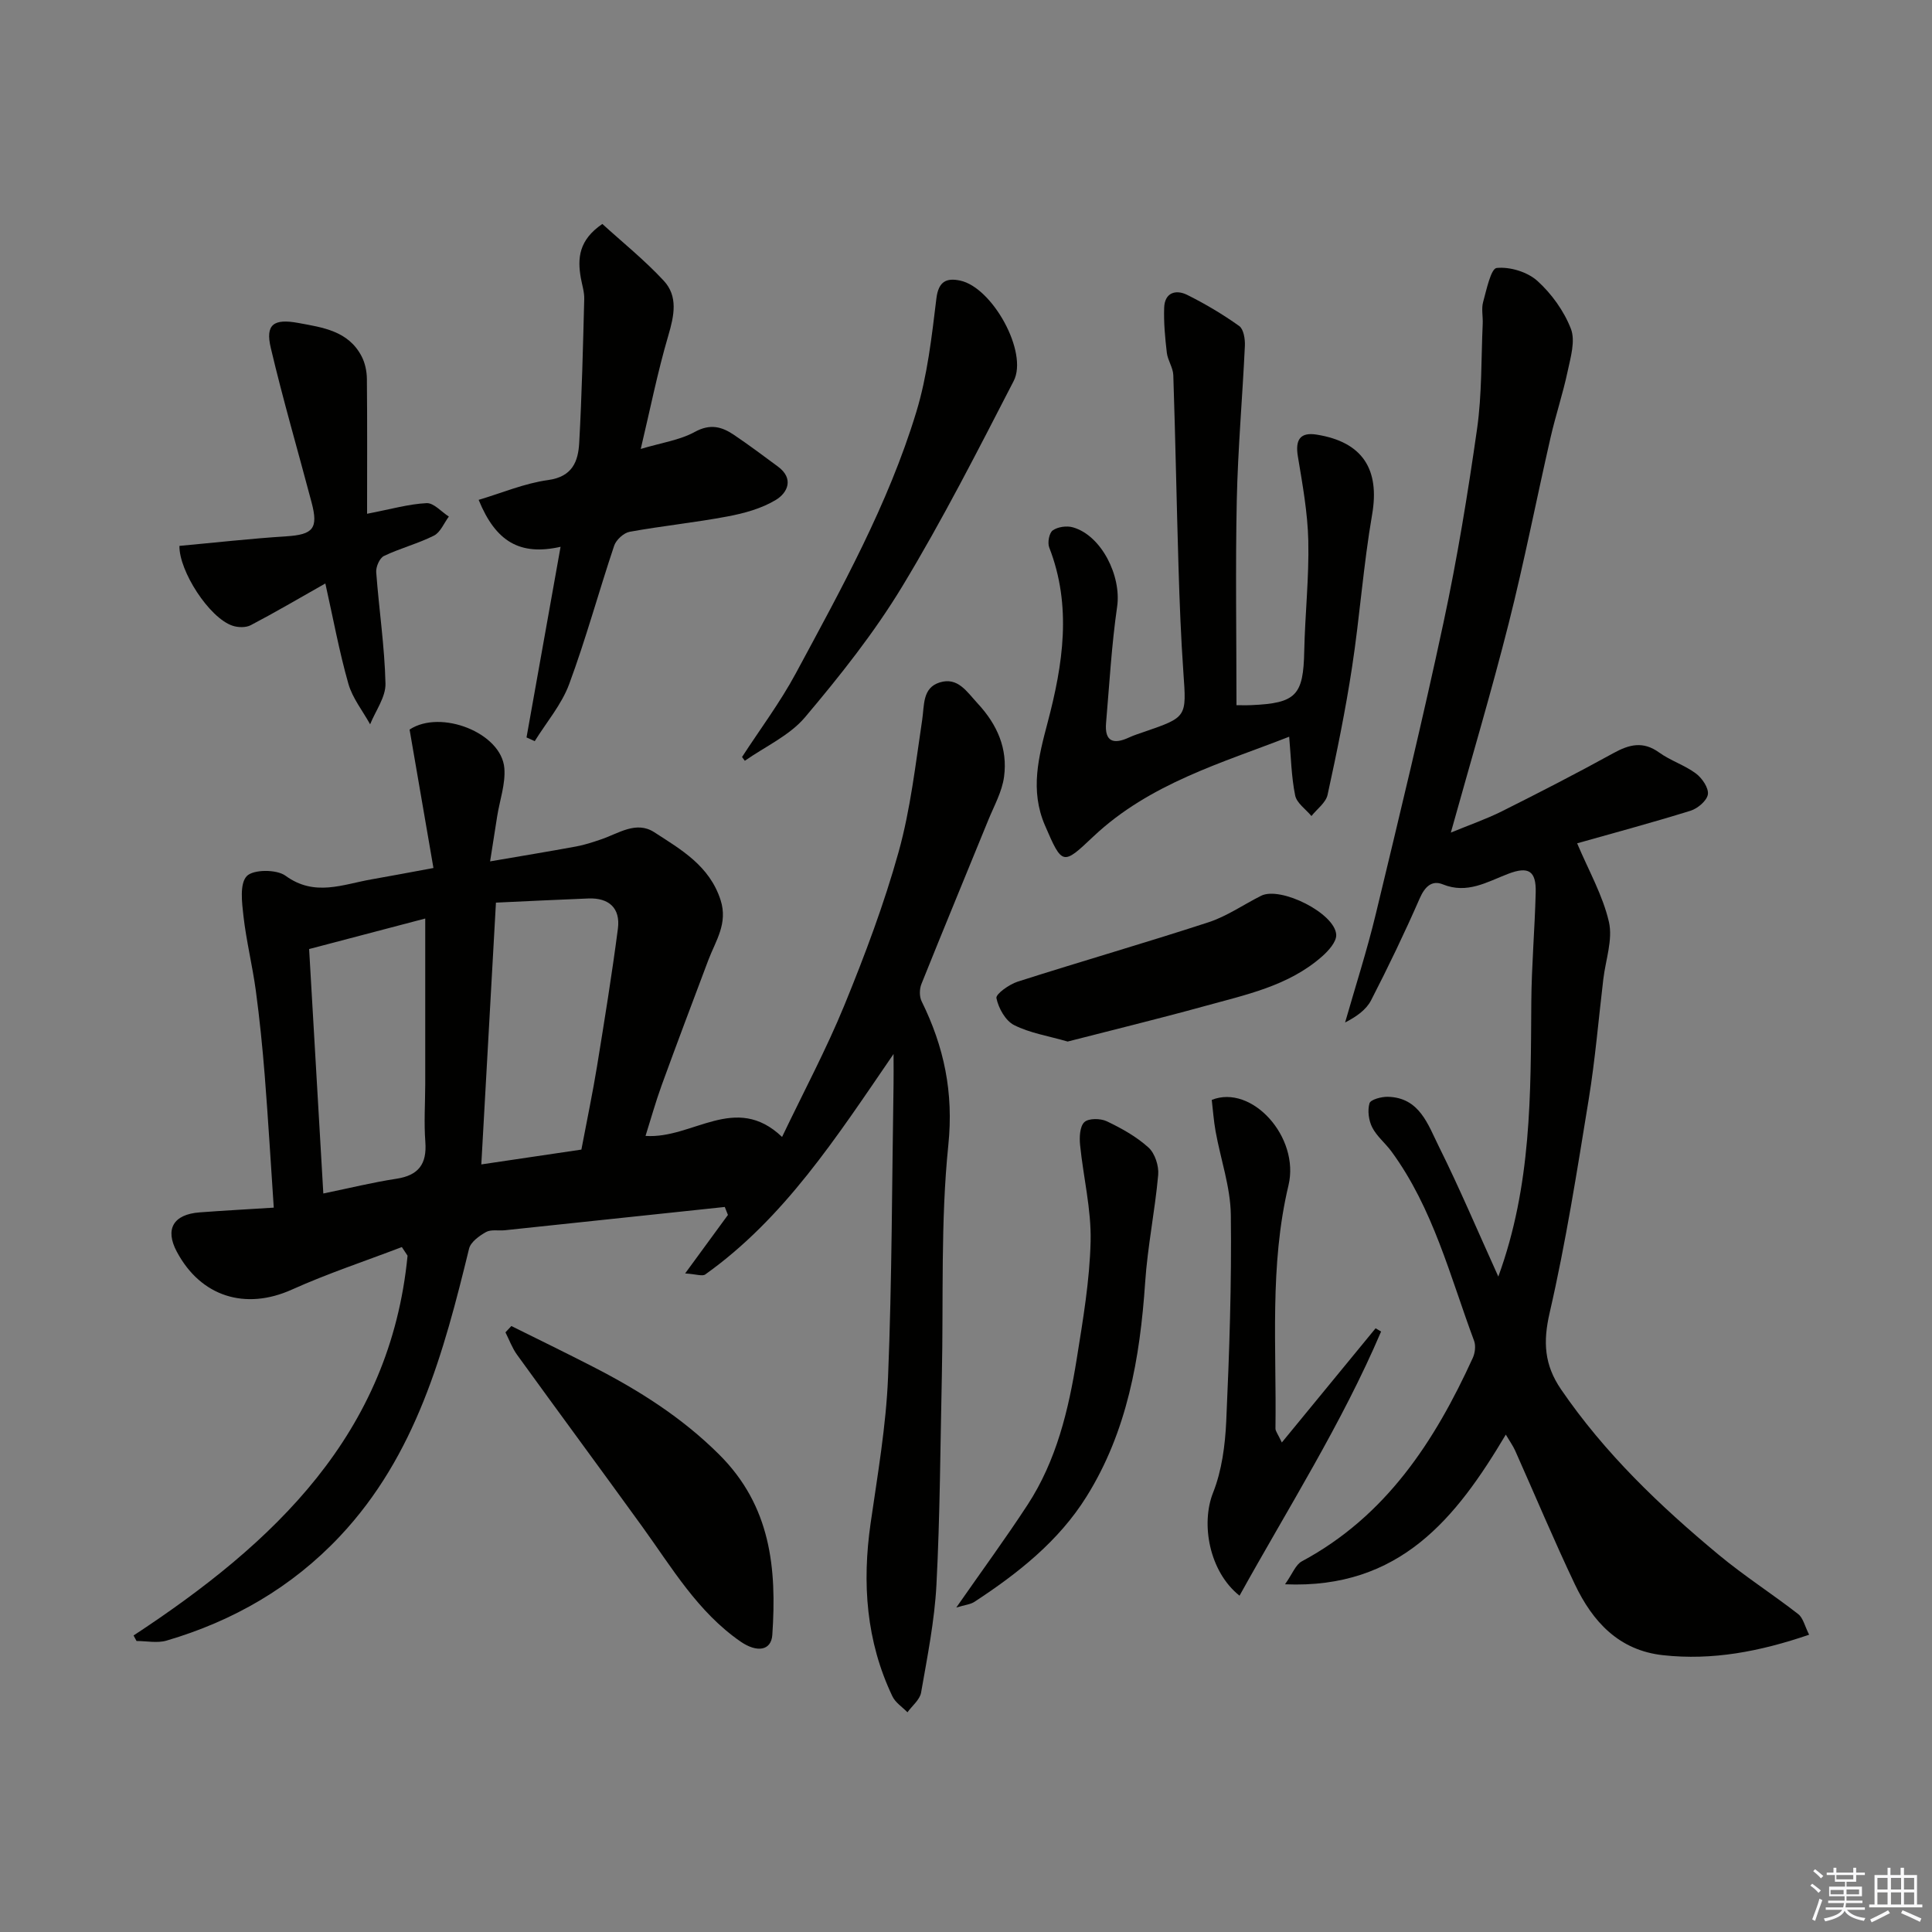 <svg enable-background="new 0 0 400 400" viewBox="0 0 400 400" xmlns="http://www.w3.org/2000/svg"><rect x="0" y="0" width="400" height="400" fill="#808080" stroke="none"/><g fill="#010100"><path d="m27.65 338.61c29.08-19.1 53.14-41.71 56.73-78.63-.39-.6-.79-1.2-1.18-1.79-7.61 2.91-15.38 5.48-22.8 8.82-9.57 4.3-18.83 1.49-23.81-7.89-2.47-4.64-.71-7.7 4.74-8.11 5.06-.38 10.14-.65 15.35-.98-.64-9.43-1.16-18.39-1.87-27.35-.47-5.88-1.06-11.77-1.85-17.62-.7-5.14-1.96-10.21-2.55-15.36-.32-2.82-.82-6.73.68-8.31 1.35-1.41 6.17-1.43 8.02-.08 6.04 4.41 11.87 1.78 17.82.75 3.86-.67 7.71-1.41 12.81-2.35-1.67-9.69-3.32-19.27-4.94-28.66 6.41-4.25 19.03.65 19.62 8 .26 3.25-.95 6.61-1.48 9.92-.44 2.72-.85 5.45-1.47 9.37 6.52-1.12 12.18-2.05 17.83-3.09 1.75-.32 3.47-.9 5.16-1.47 3.59-1.21 7.25-3.9 10.99-1.48 5.56 3.6 11.45 6.94 13.74 14.05 1.56 4.86-1.03 8.43-2.54 12.43-3.25 8.63-6.51 17.25-9.66 25.91-1.25 3.45-2.24 7-3.34 10.49 9.78.67 18.6-9.02 28.27.21 4.45-9.32 9.15-18.11 12.91-27.29 4.24-10.37 8.21-20.92 11.21-31.69 2.48-8.9 3.51-18.21 4.89-27.38.46-3.07.03-6.62 3.63-7.74 3.76-1.17 5.61 1.93 7.88 4.38 4.05 4.37 6.21 9.34 5.44 15.14-.41 3.1-2.07 6.04-3.28 9.01-4.6 11.3-9.29 22.58-13.83 33.91-.42 1.04-.44 2.59.04 3.57 4.65 9.43 6.65 18.88 5.53 29.78-1.62 15.8-.99 31.83-1.34 47.75-.32 14.43-.37 28.88-1.12 43.28-.39 7.48-1.89 14.92-3.18 22.33-.26 1.47-1.85 2.72-2.82 4.07-1.06-1.09-2.5-2-3.12-3.31-5.44-11.42-6.29-23.43-4.51-35.82 1.44-10.04 3.2-20.11 3.61-30.22.82-20.24.81-40.52 1.14-60.78.03-1.57 0-3.14 0-6.16-11.95 17.45-22.65 34-38.98 45.64-.61.43-1.87-.06-4.17-.21 3.32-4.54 6.09-8.32 8.86-12.11-.22-.55-.43-1.1-.65-1.65-15.18 1.61-30.35 3.22-45.53 4.82-1.31.14-2.86-.21-3.9.37-1.41.79-3.19 2.07-3.52 3.46-5.24 21.51-10.98 42.78-26.73 59.52-9.92 10.54-22.07 17.55-35.9 21.61-1.91.56-4.13.08-6.21.08-.2-.37-.41-.75-.62-1.14zm75.03-151.73c-1.03 18.49-2.02 36.15-3.03 54.2 7.11-1.05 14.23-2.11 20.72-3.07 1.21-6.38 2.35-11.8 3.24-17.26 1.54-9.48 3.08-18.96 4.32-28.48.55-4.24-1.84-6.43-6.15-6.25-6.4.25-12.8.57-19.1.86zm-35.74 60.22c5.59-1.15 10.32-2.32 15.12-3.05 4.61-.7 6.35-3.06 6-7.65-.3-3.97-.03-7.97-.02-11.96.01-11.37 0-22.75 0-34.27-7.32 1.92-15.11 3.97-24.04 6.32.98 16.83 1.95 33.46 2.94 50.61z"/><path d="m310.21 264.3c6.91-18.9 6.7-37.81 6.83-56.71.05-7.6.72-15.2.91-22.8.12-4.54-1.53-5.47-5.71-3.87-4.33 1.65-8.45 4.24-13.54 2.17-2.23-.91-3.7.48-4.75 2.88-3.13 7.15-6.51 14.19-10.08 21.13-1 1.94-3 3.38-5.38 4.59 2.14-7.49 4.54-14.92 6.36-22.48 4.84-20.09 9.71-40.19 14.03-60.4 2.83-13.23 5.02-26.62 6.93-40.01 1.02-7.17.84-14.51 1.17-21.77.07-1.5-.3-3.09.08-4.48.7-2.55 1.62-6.95 2.81-7.07 2.75-.28 6.35.81 8.42 2.67 2.95 2.66 5.52 6.24 6.95 9.93.96 2.49-.06 5.91-.68 8.81-.97 4.59-2.47 9.06-3.52 13.64-2.94 12.85-5.46 25.8-8.69 38.57-3.61 14.26-7.82 28.38-11.97 43.28 3.82-1.58 7.3-2.78 10.57-4.41 7.75-3.88 15.46-7.84 23.05-12.02 3.3-1.82 6.16-2.57 9.51-.15 2.36 1.7 5.29 2.61 7.62 4.35 1.27.95 2.66 2.99 2.47 4.31-.2 1.32-2.12 2.94-3.61 3.4-8.16 2.53-16.42 4.75-23.46 6.74 2.38 5.64 5.31 10.76 6.58 16.27.84 3.67-.69 7.88-1.16 11.85-.99 8.29-1.68 16.63-3.02 24.86-2.41 14.79-4.73 29.63-8.09 44.21-1.4 6.06-1.11 10.78 2.34 15.84 9.04 13.23 20.46 24.14 32.67 34.28 5.26 4.37 11.06 8.08 16.46 12.28 1.01.79 1.34 2.46 2.25 4.26-10.19 3.48-20 5.37-30.26 4.24-9.17-1.01-14.57-6.96-18.24-14.67-4.34-9.12-8.24-18.45-12.36-27.68-.46-1.02-1.13-1.95-1.94-3.32-10.24 17.21-21.88 32-45.71 30.99 1.54-2.17 2.19-4.06 3.48-4.75 17.42-9.35 27.5-24.83 35.4-42.13.46-1.02.64-2.5.27-3.51-4.99-13.39-8.48-27.45-17.13-39.24-1.26-1.71-3.03-3.12-3.97-4.97-.73-1.44-1-3.49-.56-4.99.23-.77 2.47-1.37 3.79-1.34 6.59.15 8.32 5.78 10.57 10.29 4.26 8.56 7.99 17.4 12.31 26.93z"/><path d="m256 146c.77 0 1.93.04 3.07-.01 9.3-.4 10.78-2.04 10.96-11.2.16-7.6 1.01-15.21.84-22.8-.13-5.85-1.2-11.7-2.16-17.5-.58-3.49.51-5.04 3.87-4.51 9.57 1.52 13.12 7.22 11.5 16.57-1.81 10.47-2.55 21.12-4.16 31.64-1.35 8.85-3.15 17.63-5.06 26.37-.36 1.63-2.19 2.94-3.34 4.39-1.17-1.41-3.05-2.68-3.37-4.26-.79-3.87-.86-7.89-1.24-12.16-13.76 5.38-28.88 9.65-40.55 20.67-6.32 5.97-6.42 6.03-10.02-2.33-3.13-7.27-1.32-14.16.57-21.32 3.16-11.97 5.05-24.07.32-36.2-.39-.99-.01-3.02.73-3.54 1.05-.74 2.9-1 4.18-.63 5.92 1.69 10.07 10.09 9.15 16.43-1.15 7.96-1.6 16.03-2.29 24.05-.34 3.94 1.57 4.51 4.77 3.02 1.02-.47 2.11-.81 3.18-1.18 8.81-3.03 8.71-3.05 8.06-12.23-.51-7.25-.79-14.53-1.01-21.8-.4-13.26-.64-26.53-1.08-39.79-.05-1.56-1.15-3.06-1.34-4.64-.36-3.09-.66-6.23-.55-9.33.1-3.13 2.4-3.84 4.78-2.65 3.74 1.86 7.36 4.02 10.76 6.44.91.65 1.23 2.7 1.17 4.08-.5 10.68-1.45 21.35-1.68 32.04-.29 13.91-.06 27.82-.06 42.38z"/><path d="m99.1 103.49c4.8-1.42 9.49-3.43 14.38-4.1 5.04-.69 6.23-3.86 6.44-7.72.55-9.91.78-19.84 1.04-29.76.04-1.44-.44-2.89-.7-4.33-.73-4.12-.43-7.89 4.45-11.21 4.16 3.79 8.75 7.48 12.71 11.75 3 3.23 2.16 7.22.95 11.34-2.23 7.57-3.77 15.34-5.71 23.49 4.26-1.28 8.06-1.81 11.2-3.53 3.18-1.74 5.57-1.09 8.09.61 3.11 2.1 6.12 4.35 9.13 6.58 3.35 2.48 1.99 5.41-.43 6.88-2.95 1.79-6.55 2.78-10 3.43-6.72 1.27-13.55 1.96-20.28 3.18-1.23.22-2.8 1.66-3.21 2.87-3.2 9.54-5.84 19.28-9.33 28.7-1.57 4.22-4.7 7.87-7.12 11.78-.57-.26-1.13-.51-1.7-.77 2.34-13.1 4.68-26.19 7.05-39.47-8.42 1.89-13.43-1.06-16.96-9.72z"/><path d="m76 106.37c4.99-.96 8.63-2.02 12.32-2.2 1.49-.07 3.07 1.8 4.61 2.78-1.01 1.35-1.74 3.26-3.08 3.94-3.32 1.67-7 2.61-10.36 4.22-.89.43-1.68 2.24-1.6 3.35.57 7.7 1.74 15.37 1.92 23.07.07 2.78-2.05 5.62-3.18 8.43-1.54-2.79-3.66-5.42-4.51-8.42-1.89-6.66-3.14-13.5-4.76-20.74-5.6 3.17-10.46 6.03-15.45 8.64-1.01.53-2.62.49-3.76.11-4.85-1.62-11.09-11.35-11-16.53 7.4-.68 14.75-1.51 22.12-1.98 5.54-.36 6.68-1.59 5.24-7.02-2.82-10.67-5.92-21.27-8.45-32-1.15-4.86.6-6.09 5.68-5.16 5.09.94 10.36 1.64 13.11 6.88.73 1.38 1.09 3.11 1.11 4.69.09 9.25.04 18.49.04 27.94z"/><path d="m256.63 330.37c-6.29-5-8.03-14.89-5.48-21.32 1.82-4.58 2.5-9.82 2.73-14.8.64-14.23 1.13-28.49.95-42.73-.08-5.76-2.11-11.5-3.15-17.26-.4-2.21-.55-4.46-.8-6.54 8.3-3.31 18.26 7.73 15.89 17.68-3.97 16.64-2.46 33.53-2.7 50.34-.01.57.5 1.15 1.32 2.91 6.77-8.24 13.09-15.94 19.41-23.64.38.22.76.45 1.14.67-8.13 19.05-19.24 36.52-29.31 54.69z"/><path d="m153.63 156.73c3.73-5.75 7.87-11.27 11.11-17.28 9.43-17.52 19.14-34.98 24.96-54.12 2.31-7.58 3.21-15.63 4.17-23.54.44-3.63 2.18-4.27 4.91-3.7 6.71 1.42 14.14 14.88 11.09 20.79-7.39 14.33-14.72 28.74-23.06 42.52-5.81 9.6-12.89 18.51-20.14 27.1-3.21 3.8-8.25 6.06-12.46 9.01-.19-.25-.39-.52-.58-.78z"/><path d="m105.87 274.54c5.64 2.8 11.3 5.55 16.9 8.43 9.51 4.88 18.38 10.47 26.11 18.16 10.73 10.67 11.95 23.59 11.02 37.35-.22 3.3-3.19 3.72-6.56 1.4-8.89-6.14-14.21-15.29-20.35-23.78-8.61-11.91-17.35-23.73-25.96-35.64-1-1.39-1.6-3.07-2.38-4.61.41-.44.82-.87 1.22-1.31z"/><path d="m197.99 332.82c5.37-7.71 10.25-14.36 14.76-21.27 5.98-9.16 8.48-19.62 10.18-30.23 1.29-8.07 2.68-16.21 2.87-24.34.15-6.62-1.51-13.26-2.18-19.92-.16-1.59-.07-3.82.88-4.73.87-.83 3.33-.8 4.63-.19 3.07 1.46 6.15 3.18 8.65 5.44 1.34 1.21 2.18 3.82 2.01 5.68-.67 7.45-2.2 14.82-2.7 22.27-1.06 15.65-3.72 30.87-12.16 44.36-5.74 9.19-14.16 15.84-23.15 21.73-.83.56-1.94.64-3.79 1.2z"/><path d="m221.05 215.64c-4.05-1.17-7.85-1.76-11.1-3.41-1.79-.91-3.23-3.51-3.65-5.58-.17-.84 2.65-2.85 4.4-3.41 13.14-4.2 26.41-8.02 39.53-12.3 3.81-1.25 7.24-3.66 10.87-5.48 4.03-2.02 15.32 3.63 15.55 8.07.07 1.46-1.6 3.32-2.93 4.49-6.99 6.17-15.92 7.95-24.52 10.34-9.4 2.59-18.87 4.89-28.15 7.28z"/></g><path d="m374.8 390.4.4-.4c.7.5 1.3 1 1.8 1.4l-.5.5c-.5-.6-1.1-1.1-1.7-1.5zm1 7.3-.6-.3c.5-1.4 1.1-2.8 1.5-4.3.2.1.4.2.6.3-.5 1.3-1 2.8-1.5 4.3zm-.4-10.3.4-.4c.4.3 1 .8 1.7 1.4l-.5.5c-.4-.5-1-1-1.6-1.5zm2.5.3h1.7v-1h.6v1h3.5v-1h.6v1h1.8v.5h-1.8v1.4h-2v1h3.2v2h-3.2v.9h3.3v.5h-3.4c0 .3-.1.6-.1.9h4v.5h-3.7c.7.9 1.9 1.5 3.8 1.7-.1.2-.2.4-.3.6-2.1-.4-3.5-1.1-4-2.1-.4 1-1.8 1.7-4 2.2-.1-.2-.2-.4-.3-.6 2.1-.4 3.4-1 3.8-1.8h-3.4v-.5h3.6c.1-.3.1-.6.2-.9h-3.3v-.5h3.4c0-.3 0-.6 0-.9h-3.2v-2h3.3v-1h-2.1v-1.4h-1.7v-.5zm1.1 3.5v1h2.7c0-.3 0-.4 0-.4 0-.1 0-.2 0-.2 0-.1 0-.2 0-.3h-2.7zm1.2-3v.9h3.5v-.9zm4.7 3h-2.6v.6.4h2.6z" fill="#fafafb"/><path d="m393.6 386.7h.6v1.5h2.7v6.1h1.1v.6h-11v-.6h1.1v-6.1h2.7v-1.5h.6v1.5h2.1v-1.5zm-2.7 8.8.4.6c-1.2.6-2.5 1.3-3.8 1.9-.1-.2-.2-.4-.3-.6 1.2-.6 2.5-1.2 3.7-1.9zm-2.2-6.7v2.4h2.1v-2.4zm0 3v2.5h2.1v-2.5zm2.8-3v2.4h2.1v-2.4zm0 3v2.5h2.1v-2.5zm6 6.1c-1.4-.7-2.7-1.3-3.9-1.8l.3-.6c1.5.6 2.7 1.2 3.9 1.7zm-1.2-9.1h-2.1v2.4h2.1zm-2.1 3v2.5h2.1v-2.5z" fill="#fafafb"/></svg>